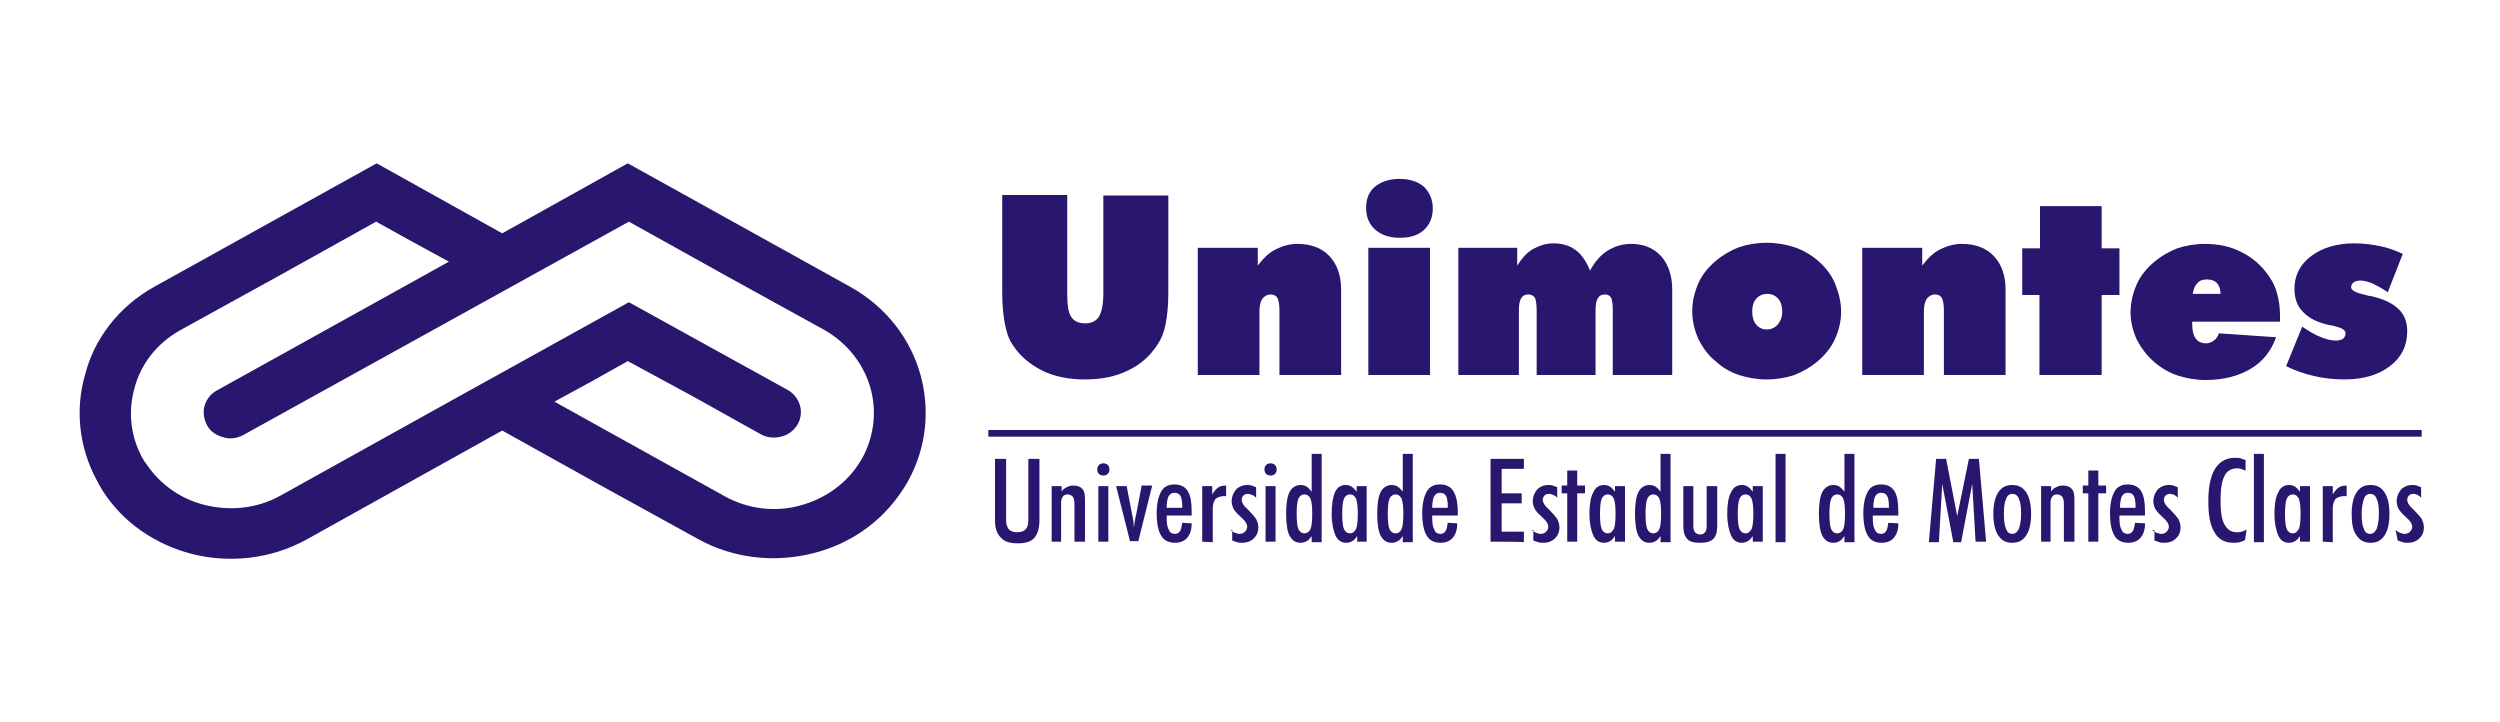 <?xml version="1.0" encoding="UTF-8"?> <!-- Generator: Adobe Illustrator 19.0.0, SVG Export Plug-In . SVG Version: 6.00 Build 0) --> <svg xmlns="http://www.w3.org/2000/svg" xmlns:xlink="http://www.w3.org/1999/xlink" id="Camada_1" x="0px" y="0px" viewBox="209 -49 450 130" style="enable-background:new 209 -49 450 130;" xml:space="preserve"> <style type="text/css"> .st0{fill:none;} .st1{fill:#29166F;} </style> <g> <rect id="canvas_background" x="208" y="-50" class="st0" width="452" height="132"></rect> </g> <g> <title stroke="null">Layer 1</title> <g id="Camada_x0020_1"> <g id="_1368102112"> <path id="svg_3" class="st1" d="M236.8,2.6l20-11.1l20-11.1l0,0l0,0l11.3,6.3l11.3,6.3l11.3-6.3l11.3-6.3l0,0l0,0l20,11.1 l20,11.1c6.5,3.6,10.9,9.4,12.7,15.9c1.7,6.2,1.1,13-2.2,19c-0.3,0.6-0.7,1.2-1.1,1.8c-3.8,5.8-9.6,9.7-16.1,11.3 c-6.8,1.7-14.2,1-20.7-2.6L317,38.3l-17.6-9.8l-17.6,9.8l-17.6,9.8c-6.5,3.6-14,4.3-20.7,2.6c-6.5-1.7-12.4-5.6-16.1-11.5 c-0.3-0.5-0.6-1-0.9-1.6c-3.3-6-4-12.9-2.2-19.1C225.9,12.1,230.3,6.2,236.8,2.6L236.8,2.6z M276.7-9.1l-17.6,9.8l-17.6,9.7 c-4.3,2.4-7.2,6.2-8.3,10.5c-1.1,3.9-0.8,8.2,1.2,12.1c0.3,0.6,0.6,1.1,1,1.6c2.5,3.7,6.3,6.3,10.5,7.3c4.4,1.1,9.3,0.7,13.6-1.7 l31.3-17.4l31.4-17.4l0,0l0,0l0,0l0,0l0,0l0,0l0,0l0,0l14.3,7.9l14.3,7.9c1.1,0.6,1.9,1.7,2.2,2.8c0.3,1.1,0.2,2.4-0.5,3.5l0,0v0 c-0.7,1.1-1.7,1.8-2.9,2.1c-1.2,0.3-2.5,0.2-3.6-0.4l-12-6.7L322,16l-6.6,3.7l-6.6,3.6l15.3,8.5l15.3,8.5 c4.3,2.4,9.2,2.9,13.6,1.7c4.1-1.1,7.8-3.5,10.3-7.1c0.4-0.6,0.8-1.2,1.1-1.8c2-3.9,2.4-8.2,1.3-12.2c-1.2-4.3-4.1-8.1-8.3-10.5 l-17.6-9.7l-17.6-9.8l-34.7,19.2l-34.7,19.2c-1.1,0.6-2.5,0.8-3.6,0.4c-1.2-0.3-2.3-1-2.9-2.1l0,0l0,0c-0.6-1.1-0.8-2.4-0.5-3.5 c0.3-1.1,1.1-2.2,2.2-2.8l20.9-11.6l20.9-11.6l-6.6-3.6L276.7-9.1L276.7-9.1z"></path> <path id="svg_4" class="st1" d="M389.4,3.7v-17.6h11.7V3.8c0,2.1,0.2,3.5,0.7,4.2c0.5,0.8,1.3,1.2,2.5,1.2c1.2,0,2-0.4,2.5-1.2 c0.5-0.8,0.8-2.2,0.8-4.2v-17.6h11.7V3.7c0,2.3-0.2,4.2-0.5,5.7c-0.3,1.5-0.8,2.7-1.5,3.7c-1.3,2-3.1,3.6-5.3,4.6 c-2.2,1.1-4.8,1.6-7.7,1.6c-2.9,0-5.5-0.5-7.7-1.6c-2.2-1.1-4-2.6-5.3-4.6c-0.7-1-1.1-2.2-1.4-3.7C389.6,7.9,389.4,6,389.4,3.7 L389.4,3.7z M388.1,44.6v-11h2v11.1c0,0.7,0.2,1.2,0.5,1.6c0.3,0.3,0.8,0.5,1.5,0.5c0.7,0,1.2-0.2,1.5-0.5 c0.3-0.3,0.5-0.9,0.5-1.6V33.6h2v11c0,1.4-0.3,2.5-0.9,3.2c-0.6,0.7-1.6,1-3,1c-1.4,0-2.4-0.3-3-1 C388.4,47.1,388.1,46,388.1,44.6L388.1,44.6z M398.3,48.5v-10h1.8v1c0.2-0.4,0.5-0.6,0.9-0.8c0.4-0.2,0.8-0.3,1.2-0.3 c0.7,0,1.3,0.2,1.6,0.6c0.4,0.4,0.5,1,0.5,1.9v7.6h-1.9v-6.7c0-0.7-0.1-1.1-0.3-1.4c-0.2-0.2-0.5-0.4-0.9-0.4 c-0.4,0-0.7,0.1-0.9,0.4c-0.2,0.3-0.3,0.6-0.3,1.1v7C400.2,48.5,398.3,48.5,398.3,48.5z M406.5,35.5c0-0.3,0.1-0.6,0.3-0.8 c0.2-0.2,0.5-0.3,0.8-0.3c0.3,0,0.6,0.1,0.8,0.3c0.2,0.2,0.3,0.5,0.3,0.8c0,0.3-0.1,0.6-0.3,0.8c-0.2,0.2-0.5,0.3-0.8,0.3 c-0.3,0-0.6-0.1-0.8-0.3C406.6,36.1,406.5,35.8,406.5,35.5z M406.7,48.5v-10h1.8v10H406.7z M409.9,38.5h1.9l1,5.2 c0.1,0.3,0.1,0.7,0.2,1c0,0.4,0.1,0.8,0.1,1.3c0.1-0.6,0.1-1,0.2-1.4c0.1-0.4,0.1-0.7,0.2-0.9l1-5.3h1.9l-2.5,10h-1.5L409.9,38.5 L409.9,38.5z M419,42.4h2.8v-0.3c0-0.8-0.1-1.4-0.3-1.8c-0.2-0.4-0.6-0.6-1.1-0.6c-0.5,0-0.8,0.2-1.1,0.7 C419.1,40.9,419,41.6,419,42.4L419,42.4z M423.5,45.2v0.1c0,1.1-0.3,1.9-0.8,2.5c-0.5,0.6-1.3,0.9-2.2,0.9c-1.1,0-2-0.4-2.5-1.3 c-0.5-0.8-0.8-2.2-0.8-4c0-1.7,0.3-3,0.8-3.9c0.5-0.9,1.3-1.3,2.4-1.3c1.1,0,1.9,0.4,2.4,1.2c0.5,0.8,0.7,2,0.7,3.8v0.6H419v0.3 c0,1.1,0.1,1.8,0.4,2.3c0.2,0.5,0.6,0.7,1.1,0.7c0.4,0,0.7-0.2,0.9-0.5c0.2-0.3,0.3-0.8,0.4-1.5L423.5,45.2L423.5,45.2z M425.4,48.5v-10h1.8V40c0.3-0.5,0.6-0.9,1-1.2c0.4-0.3,0.9-0.4,1.5-0.4v1.9h-0.3c-0.7,0-1.2,0.2-1.6,0.5 c-0.3,0.4-0.5,0.9-0.5,1.7v6.1L425.4,48.5L425.4,48.5z M430.5,46.4c0.3,0.2,0.5,0.4,0.8,0.5c0.3,0.1,0.5,0.2,0.8,0.2 c0.4,0,0.7-0.1,1-0.4c0.2-0.2,0.4-0.5,0.4-0.9c0-0.4-0.3-1-1-1.6c-0.1-0.1-0.2-0.1-0.2-0.2c-0.7-0.6-1.1-1.1-1.3-1.5 c-0.2-0.4-0.3-0.9-0.3-1.3c0-0.8,0.3-1.5,0.8-2.1c0.5-0.5,1.2-0.8,2-0.8c0.3,0,0.5,0,0.8,0.1c0.3,0.1,0.5,0.2,0.8,0.3v1.9 c-0.2-0.2-0.4-0.4-0.7-0.5c-0.2-0.1-0.5-0.2-0.8-0.2c-0.3,0-0.6,0.1-0.8,0.3c-0.2,0.2-0.3,0.5-0.3,0.8c0,0.4,0.3,1,1,1.6 c0.1,0.1,0.2,0.2,0.3,0.3c0.6,0.6,1,1.1,1.3,1.5c0.2,0.4,0.4,1,0.4,1.5c0,0.9-0.3,1.5-0.8,2c-0.5,0.5-1.2,0.8-2.1,0.8 c-0.3,0-0.6,0-0.9-0.1c-0.3-0.1-0.6-0.2-0.9-0.3V46.4L430.5,46.4z M436.6,35.5c0-0.3,0.1-0.6,0.3-0.8c0.2-0.2,0.5-0.3,0.8-0.3 c0.3,0,0.6,0.1,0.8,0.3c0.2,0.2,0.3,0.5,0.3,0.8c0,0.3-0.1,0.6-0.3,0.8c-0.2,0.2-0.5,0.3-0.8,0.3c-0.3,0-0.6-0.1-0.8-0.3 C436.7,36.1,436.6,35.8,436.6,35.5L436.6,35.5z M436.8,48.5v-10h1.8v10H436.8z M442.4,43.5c0,1.3,0.1,2.2,0.3,2.7 c0.2,0.5,0.6,0.8,1.1,0.8c0.5,0,0.9-0.3,1.1-0.8c0.2-0.5,0.3-1.4,0.3-2.7c0-1.3-0.1-2.2-0.3-2.7c-0.2-0.5-0.6-0.8-1.1-0.8 c-0.5,0-0.9,0.3-1.1,0.8C442.5,41.3,442.4,42.2,442.4,43.5z M445.1,48.5v-1c-0.3,0.4-0.5,0.7-0.9,0.9c-0.3,0.2-0.7,0.3-1.1,0.3 c-0.9,0-1.5-0.4-2-1.3c-0.4-0.8-0.6-2.2-0.6-3.9c0-1.8,0.2-3.1,0.6-3.9c0.4-0.8,1.1-1.3,2-1.3c0.4,0,0.8,0.1,1.1,0.3 c0.3,0.2,0.6,0.5,0.9,0.9v-6.8h1.8v15.9H445.1z M453.3,48.5v-1c-0.3,0.4-0.5,0.7-0.9,0.9c-0.3,0.2-0.7,0.3-1.1,0.3 c-0.8,0-1.5-0.4-1.9-1.3c-0.4-0.9-0.7-2.2-0.7-3.9c0-1.7,0.2-3,0.6-3.9c0.4-0.9,1.1-1.3,1.9-1.3c0.4,0,0.8,0.1,1.1,0.3 c0.3,0.2,0.6,0.5,0.9,0.9v-1h1.8v10H453.3L453.3,48.5z M450.6,43.5c0,1.3,0.1,2.2,0.3,2.7c0.2,0.5,0.6,0.8,1.1,0.8 c0.5,0,0.8-0.3,1.1-0.8c0.2-0.5,0.3-1.4,0.3-2.7c0-1.3-0.1-2.2-0.3-2.7c-0.2-0.5-0.6-0.8-1.1-0.8c-0.5,0-0.9,0.3-1.1,0.8 C450.7,41.3,450.6,42.2,450.6,43.5z M458.8,43.5c0,1.3,0.1,2.2,0.3,2.7c0.2,0.5,0.6,0.8,1.1,0.8c0.5,0,0.9-0.3,1.1-0.8 c0.2-0.5,0.3-1.4,0.3-2.7c0-1.3-0.1-2.2-0.3-2.7c-0.2-0.5-0.6-0.8-1.1-0.8c-0.5,0-0.9,0.3-1.1,0.8 C458.9,41.3,458.8,42.2,458.8,43.5z M461.5,48.5v-1c-0.3,0.4-0.5,0.7-0.9,0.9c-0.3,0.2-0.7,0.3-1.1,0.3c-0.9,0-1.5-0.4-2-1.3 c-0.4-0.8-0.6-2.2-0.6-3.9c0-1.8,0.2-3.1,0.6-3.9c0.4-0.8,1.1-1.3,2-1.3c0.4,0,0.8,0.1,1.1,0.3c0.3,0.2,0.6,0.5,0.9,0.9v-6.8h1.8 v15.9H461.5L461.5,48.5z M466.8,42.4h2.8v-0.3c0-0.8-0.1-1.4-0.3-1.8c-0.2-0.4-0.6-0.6-1.1-0.6c-0.5,0-0.8,0.2-1.1,0.7 C466.9,40.9,466.8,41.6,466.8,42.4z M471.3,45.2v0.1c0,1.1-0.3,1.9-0.8,2.5c-0.5,0.6-1.3,0.9-2.2,0.9c-1.1,0-2-0.4-2.5-1.3 c-0.5-0.8-0.8-2.2-0.8-4c0-1.7,0.3-3,0.8-3.9c0.5-0.9,1.3-1.3,2.4-1.3c1.1,0,1.9,0.4,2.4,1.2c0.5,0.8,0.8,2,0.8,3.8v0.6h-4.6v0.3 c0,1.1,0.1,1.8,0.4,2.3c0.2,0.5,0.6,0.7,1.1,0.7c0.4,0,0.7-0.2,0.9-0.5c0.2-0.3,0.3-0.8,0.4-1.5L471.3,45.2L471.3,45.2z M477.3,48.5V33.6h6v1.8h-4v4.4h3.6v1.8h-3.6v5.1h4v1.9C483.3,48.5,477.3,48.5,477.3,48.5z M484.7,46.4c0.3,0.2,0.5,0.4,0.8,0.5 c0.3,0.1,0.5,0.2,0.8,0.2c0.4,0,0.7-0.1,1-0.4c0.2-0.2,0.4-0.5,0.4-0.9c0-0.4-0.3-1-1-1.6c-0.1-0.1-0.2-0.1-0.2-0.2 c-0.7-0.6-1.1-1.1-1.3-1.5c-0.2-0.4-0.3-0.9-0.3-1.3c0-0.8,0.3-1.5,0.8-2.1c0.5-0.5,1.2-0.8,2-0.8c0.3,0,0.5,0,0.8,0.1 c0.3,0.1,0.5,0.2,0.8,0.3v1.9c-0.2-0.2-0.4-0.4-0.7-0.5c-0.2-0.1-0.5-0.2-0.8-0.2c-0.3,0-0.6,0.1-0.8,0.3 c-0.2,0.2-0.3,0.5-0.3,0.8c0,0.4,0.3,1,1,1.6c0.1,0.1,0.2,0.2,0.3,0.3c0.6,0.6,1,1.1,1.3,1.5c0.2,0.4,0.4,1,0.4,1.5 c0,0.9-0.3,1.5-0.8,2c-0.5,0.5-1.2,0.8-2.1,0.8c-0.3,0-0.6,0-0.9-0.1c-0.3-0.1-0.6-0.2-0.9-0.3V46.4L484.7,46.4z M491.1,48.5 v-8.7h-1v-1.4h1v-2.7h1.8v2.7h1.4v1.4h-1.4v8.7H491.1z M499.7,48.5v-1c-0.3,0.4-0.5,0.7-0.9,0.9c-0.3,0.2-0.7,0.3-1.1,0.3 c-0.8,0-1.5-0.4-1.9-1.3c-0.4-0.9-0.7-2.2-0.7-3.9c0-1.7,0.2-3,0.7-3.9c0.4-0.9,1.1-1.3,1.9-1.3c0.4,0,0.8,0.1,1.1,0.3 c0.3,0.2,0.6,0.5,0.9,0.9v-1h1.8v10H499.7z M497,43.5c0,1.3,0.1,2.2,0.3,2.7c0.2,0.5,0.6,0.8,1.1,0.8c0.5,0,0.8-0.3,1.1-0.8 c0.2-0.5,0.3-1.4,0.3-2.7c0-1.3-0.1-2.2-0.3-2.7c-0.2-0.5-0.6-0.8-1.1-0.8c-0.5,0-0.9,0.3-1.1,0.8C497.1,41.3,497,42.2,497,43.5 L497,43.5z M505.2,43.5c0,1.3,0.1,2.2,0.3,2.7c0.2,0.5,0.6,0.8,1.1,0.8c0.5,0,0.9-0.3,1.1-0.8c0.2-0.5,0.3-1.4,0.3-2.7 c0-1.3-0.1-2.2-0.3-2.7c-0.2-0.5-0.6-0.8-1.1-0.8c-0.5,0-0.9,0.3-1.1,0.8C505.3,41.3,505.2,42.2,505.2,43.5z M507.9,48.5v-1 c-0.3,0.4-0.5,0.7-0.9,0.9c-0.3,0.2-0.7,0.3-1.1,0.3c-0.9,0-1.5-0.4-2-1.3c-0.4-0.8-0.6-2.2-0.6-3.9c0-1.8,0.2-3.1,0.6-3.9 c0.4-0.8,1.1-1.3,2-1.3c0.4,0,0.8,0.1,1.1,0.3c0.3,0.2,0.6,0.5,0.9,0.9v-6.8h1.8v15.9H507.9L507.9,48.5z M512,45.6v-7.1h1.8v7.2 c0,0.5,0.1,0.8,0.3,1.1c0.2,0.2,0.5,0.4,0.9,0.4c0.4,0,0.7-0.1,0.9-0.4c0.2-0.2,0.3-0.6,0.3-1.1v-7.2h1.9v7.1 c0,1.1-0.2,1.9-0.7,2.4c-0.5,0.5-1.3,0.7-2.4,0.7c-1.1,0-1.9-0.2-2.3-0.7C512.2,47.5,512,46.7,512,45.6z M524.5,48.5v-1 c-0.3,0.4-0.5,0.7-0.9,0.9c-0.3,0.2-0.7,0.3-1.1,0.3c-0.8,0-1.5-0.4-1.9-1.3c-0.4-0.9-0.7-2.2-0.7-3.9c0-1.7,0.2-3,0.7-3.9 c0.4-0.9,1.1-1.3,1.9-1.3c0.4,0,0.8,0.1,1.1,0.3c0.3,0.2,0.6,0.5,0.9,0.9v-1h1.8v10H524.5z M521.8,43.5c0,1.3,0.1,2.2,0.3,2.7 c0.2,0.5,0.6,0.8,1.1,0.8c0.5,0,0.8-0.3,1.1-0.8c0.2-0.5,0.3-1.4,0.3-2.7c0-1.3-0.1-2.2-0.3-2.7c-0.2-0.5-0.6-0.8-1.1-0.8 c-0.5,0-0.9,0.3-1.1,0.8C521.9,41.3,521.8,42.2,521.8,43.5L521.8,43.5z M528.6,48.5V32.7h1.8v15.9H528.6z M538.3,43.5 c0,1.3,0.1,2.2,0.3,2.7c0.2,0.5,0.6,0.8,1.1,0.8c0.5,0,0.9-0.3,1.1-0.8c0.2-0.5,0.3-1.4,0.3-2.7c0-1.3-0.1-2.2-0.3-2.7 c-0.2-0.5-0.6-0.8-1.1-0.8c-0.5,0-0.9,0.3-1.1,0.8C538.4,41.3,538.3,42.2,538.3,43.5z M541,48.5v-1c-0.3,0.4-0.5,0.7-0.9,0.9 c-0.3,0.2-0.7,0.3-1.1,0.3c-0.9,0-1.5-0.4-2-1.3c-0.4-0.8-0.6-2.2-0.6-3.9c0-1.8,0.2-3.1,0.6-3.9c0.4-0.8,1.1-1.3,2-1.3 c0.4,0,0.8,0.1,1.1,0.3c0.3,0.2,0.6,0.5,0.9,0.9v-6.8h1.8v15.9H541z M546.2,42.4h2.8v-0.3c0-0.8-0.1-1.4-0.3-1.8 c-0.2-0.4-0.6-0.6-1.1-0.6c-0.5,0-0.8,0.2-1.1,0.7C546.3,40.9,546.2,41.6,546.2,42.4z M550.7,45.2v0.1c0,1.1-0.3,1.9-0.8,2.5 c-0.5,0.6-1.3,0.9-2.2,0.9c-1.1,0-2-0.4-2.5-1.3c-0.5-0.8-0.8-2.2-0.8-4c0-1.7,0.3-3,0.8-3.9c0.5-0.9,1.3-1.3,2.4-1.3 c1.1,0,1.9,0.4,2.4,1.2c0.5,0.8,0.7,2,0.7,3.8v0.6h-4.6v0.3c0,1.1,0.1,1.8,0.4,2.3c0.2,0.5,0.6,0.7,1.1,0.7 c0.4,0,0.7-0.2,0.9-0.5c0.2-0.3,0.3-0.8,0.4-1.5L550.7,45.2L550.7,45.2z M556.2,48.5l1.3-14.9h1.8l2,10.3l2.1-10.3h1.8l1.3,14.9 h-1.9L564,38.1l-2,10.5h-1.4l-2-10.5l-0.6,10.5H556.2z M569.7,43.5c0,1.2,0.1,2.1,0.4,2.7c0.2,0.6,0.6,0.9,1.1,0.9 c0.5,0,0.9-0.3,1.2-0.9c0.2-0.6,0.4-1.5,0.4-2.7c0-1.2-0.1-2.1-0.4-2.7c-0.2-0.6-0.6-0.9-1.2-0.9c-0.5,0-0.9,0.3-1.1,0.9 C569.8,41.4,569.7,42.3,569.7,43.5z M567.8,43.5c0-1.7,0.3-3,0.9-3.9c0.6-0.9,1.4-1.3,2.5-1.3c1.1,0,1.9,0.4,2.5,1.3 c0.6,0.9,0.9,2.2,0.9,3.9c0,1.7-0.3,3-0.9,3.9c-0.6,0.9-1.4,1.3-2.5,1.3c-1.1,0-1.9-0.4-2.5-1.3 C568.1,46.5,567.8,45.2,567.8,43.5z M576.4,48.5v-10h1.8v1c0.2-0.4,0.5-0.6,0.9-0.8c0.4-0.2,0.8-0.3,1.2-0.3 c0.7,0,1.3,0.2,1.6,0.6c0.4,0.4,0.5,1,0.5,1.9v7.6h-1.9v-6.7c0-0.7-0.1-1.1-0.3-1.4c-0.2-0.2-0.5-0.4-0.9-0.4 c-0.4,0-0.7,0.1-0.9,0.4c-0.2,0.3-0.3,0.6-0.3,1.1v7C578.2,48.5,576.4,48.5,576.4,48.5z M584.9,48.5v-8.7h-1v-1.4h1v-2.7h1.8v2.7 h1.4v1.4h-1.4v8.7H584.9z M590.6,42.4h2.8v-0.3c0-0.8-0.1-1.4-0.3-1.8c-0.2-0.4-0.6-0.6-1.1-0.6c-0.5,0-0.8,0.2-1.1,0.7 C590.7,40.9,590.6,41.6,590.6,42.4z M595.1,45.2v0.1c0,1.1-0.3,1.9-0.8,2.5c-0.5,0.6-1.3,0.9-2.2,0.9c-1.1,0-2-0.4-2.5-1.3 c-0.5-0.8-0.8-2.2-0.8-4c0-1.7,0.3-3,0.8-3.9c0.5-0.9,1.3-1.3,2.4-1.3c1.1,0,1.9,0.4,2.4,1.2c0.5,0.8,0.7,2,0.7,3.8v0.6h-4.6v0.3 c0,1.1,0.1,1.8,0.4,2.3c0.2,0.5,0.6,0.7,1.1,0.7c0.4,0,0.7-0.2,0.9-0.5c0.2-0.3,0.3-0.8,0.4-1.5L595.1,45.2L595.1,45.2z M596.4,46.4c0.3,0.2,0.5,0.4,0.8,0.5c0.3,0.1,0.5,0.2,0.8,0.2c0.4,0,0.7-0.1,1-0.4c0.2-0.2,0.4-0.5,0.4-0.9c0-0.4-0.3-1-1-1.6 c-0.1-0.1-0.2-0.1-0.2-0.2c-0.7-0.6-1.1-1.1-1.3-1.5c-0.2-0.4-0.3-0.9-0.3-1.3c0-0.8,0.3-1.5,0.8-2.1c0.5-0.5,1.2-0.8,2-0.8 c0.3,0,0.5,0,0.8,0.1c0.3,0.1,0.5,0.2,0.8,0.3v1.9c-0.2-0.2-0.4-0.4-0.6-0.5c-0.2-0.1-0.5-0.2-0.8-0.2c-0.3,0-0.6,0.1-0.8,0.3 c-0.2,0.2-0.3,0.5-0.3,0.8c0,0.4,0.3,1,1,1.6c0.1,0.1,0.2,0.2,0.3,0.3c0.6,0.6,1,1.1,1.3,1.5c0.2,0.4,0.4,1,0.4,1.5 c0,0.9-0.3,1.5-0.8,2c-0.5,0.5-1.2,0.8-2.1,0.8c-0.3,0-0.6,0-0.9-0.1c-0.3-0.1-0.6-0.2-0.9-0.3V46.4L596.4,46.4z M613.1,48.2 c-0.3,0.2-0.7,0.3-1,0.4c-0.3,0.1-0.7,0.1-1.1,0.1c-1.5,0-2.7-0.6-3.4-1.9c-0.8-1.3-1.1-3.1-1.1-5.6c0-2.6,0.4-4.5,1.2-5.8 c0.8-1.3,2-2,3.6-2c0.3,0,0.7,0,1,0.1c0.3,0.1,0.6,0.2,0.9,0.3v1.9c-0.3-0.1-0.6-0.2-0.8-0.3c-0.3-0.1-0.5-0.1-0.7-0.1 c-1.1,0-1.9,0.5-2.3,1.4c-0.5,0.9-0.7,2.4-0.7,4.5c0,1.9,0.2,3.3,0.7,4.2c0.5,0.9,1.2,1.4,2.2,1.4c0.3,0,0.6,0,0.9-0.1 c0.3-0.1,0.6-0.2,0.9-0.4L613.1,48.2L613.1,48.2z M614.7,48.5V32.7h1.8v15.9H614.7z M623,48.5v-1c-0.3,0.4-0.5,0.7-0.9,0.9 c-0.3,0.2-0.7,0.3-1.1,0.3c-0.8,0-1.5-0.4-1.9-1.3c-0.4-0.9-0.7-2.2-0.7-3.9c0-1.7,0.2-3,0.7-3.9c0.4-0.9,1.1-1.3,1.9-1.3 c0.4,0,0.8,0.1,1.1,0.3c0.3,0.2,0.6,0.5,0.9,0.9v-1h1.8v10H623L623,48.5z M620.3,43.5c0,1.3,0.1,2.2,0.3,2.7 c0.2,0.5,0.6,0.8,1.1,0.8c0.5,0,0.8-0.3,1.1-0.8c0.2-0.5,0.3-1.4,0.3-2.7c0-1.3-0.1-2.2-0.3-2.7c-0.2-0.5-0.6-0.8-1.1-0.8 c-0.5,0-0.9,0.3-1.1,0.8C620.4,41.3,620.3,42.2,620.3,43.5z M627.1,48.5v-10h1.8V40c0.3-0.5,0.6-0.9,1-1.2 c0.4-0.3,0.9-0.4,1.5-0.4v1.9H631c-0.7,0-1.2,0.2-1.6,0.5c-0.3,0.4-0.5,0.9-0.5,1.7v6.1L627.1,48.5L627.1,48.5z M634.1,43.5 c0,1.2,0.1,2.1,0.4,2.7c0.2,0.6,0.6,0.9,1.1,0.9c0.5,0,0.9-0.3,1.2-0.9c0.2-0.6,0.4-1.5,0.4-2.7c0-1.2-0.1-2.1-0.4-2.7 c-0.2-0.6-0.6-0.9-1.2-0.9c-0.5,0-0.9,0.3-1.1,0.9C634.3,41.4,634.1,42.3,634.1,43.5z M632.3,43.5c0-1.7,0.3-3,0.9-3.9 c0.6-0.9,1.4-1.3,2.5-1.3c1.1,0,1.9,0.4,2.5,1.3c0.6,0.9,0.9,2.2,0.9,3.9c0,1.7-0.3,3-0.9,3.9c-0.6,0.9-1.4,1.3-2.5,1.3 c-1.1,0-1.9-0.4-2.5-1.3C632.5,46.5,632.3,45.2,632.3,43.5z M640.2,46.4c0.3,0.2,0.5,0.4,0.8,0.5c0.3,0.1,0.5,0.2,0.8,0.2 c0.4,0,0.7-0.1,1-0.4c0.2-0.2,0.4-0.5,0.4-0.9c0-0.4-0.3-1-1-1.6c-0.1-0.1-0.2-0.1-0.2-0.2c-0.7-0.6-1.1-1.1-1.3-1.5 c-0.2-0.4-0.3-0.9-0.3-1.3c0-0.8,0.3-1.5,0.8-2.1c0.5-0.5,1.2-0.8,2-0.8c0.3,0,0.5,0,0.8,0.1c0.3,0.1,0.5,0.2,0.8,0.3v1.9 c-0.2-0.2-0.4-0.4-0.6-0.5c-0.2-0.1-0.5-0.2-0.8-0.2c-0.3,0-0.6,0.1-0.8,0.3c-0.2,0.2-0.3,0.5-0.3,0.8c0,0.4,0.3,1,1,1.6 c0.1,0.1,0.2,0.2,0.3,0.3c0.6,0.6,1,1.1,1.3,1.5c0.2,0.4,0.4,1,0.4,1.5c0,0.9-0.3,1.5-0.8,2c-0.5,0.5-1.2,0.8-2.1,0.8 c-0.3,0-0.6,0-0.9-0.1c-0.3-0.1-0.6-0.2-0.9-0.3L640.2,46.4L640.2,46.4z M386.9,28.4h258v1.2h-258V28.4L386.9,28.4z M424.6,18.5 V-4.4h10.8v3.2c1-1.3,2-2.3,3.2-2.9c1.2-0.6,2.5-1,3.9-1c2.4,0,4.4,0.7,5.8,2.2c1.4,1.5,2.1,3.5,2.1,6v15.4h-11.1V7 c0-1.1-0.1-1.9-0.4-2.4c-0.2-0.4-0.7-0.6-1.2-0.6c-0.6,0-1.1,0.3-1.5,0.8c-0.3,0.5-0.5,1.2-0.5,2.2v11.5H424.6z M466.9-11.5 c0,1.6-0.5,2.9-1.6,3.9c-1.1,1-2.5,1.4-4.4,1.4c-1.8,0-3.3-0.5-4.4-1.5c-1.1-1-1.6-2.3-1.6-3.9c0-1.6,0.5-2.9,1.6-3.8 c1.1-0.9,2.6-1.4,4.4-1.4c1.9,0,3.3,0.5,4.4,1.4C466.3-14.4,466.9-13.1,466.9-11.5z M455.3,18.5V-4.4h11.1v22.9H455.3L455.3,18.5 z M471.5,18.5V-4.4h10.6v3.2c0.9-1.4,1.8-2.4,2.9-3c1.1-0.6,2.3-1,3.6-1c1.6,0,2.9,0.4,4,1.2c1.1,0.8,1.9,2,2.6,3.7 c0.9-1.6,1.9-2.8,3.2-3.6c1.3-0.8,2.7-1.2,4.2-1.2c2.2,0,4,0.7,5.4,2.2c1.3,1.5,2,3.5,2,6v15.4h-10.7V7c0-1.2-0.1-2-0.3-2.4 c-0.2-0.4-0.6-0.6-1.1-0.6c-0.6,0-1,0.2-1.3,0.7c-0.3,0.5-0.4,1.2-0.4,2.3v11.5h-10.6V7c0-1.1-0.1-1.9-0.3-2.4 C485,4.2,484.6,4,484.1,4c-0.6,0-1,0.2-1.3,0.7c-0.3,0.5-0.4,1.2-0.4,2.3v11.5L471.5,18.5L471.5,18.5z M527,10.3 c0.8,0,1.5-0.3,2-0.9c0.5-0.6,0.8-1.3,0.8-2.3c0-0.9-0.2-1.7-0.7-2.3c-0.5-0.6-1.2-0.9-2-0.9c-0.8,0-1.5,0.3-2,0.9 c-0.5,0.6-0.7,1.3-0.7,2.3c0,0.9,0.2,1.7,0.7,2.3C525.6,10,526.2,10.3,527,10.3z M540.4,7.1c0,1.7-0.4,3.4-1.1,4.9 c-0.7,1.6-1.8,2.9-3.2,4.1c-1.2,1-2.6,1.8-4.1,2.4c-1.5,0.5-3.2,0.8-5,0.8c-1.8,0-3.4-0.3-5-0.8c-1.5-0.5-2.9-1.3-4.1-2.4 c-1.4-1.1-2.4-2.5-3.2-4.1c-0.7-1.6-1.1-3.2-1.1-5c0-1.7,0.4-3.4,1.1-5c0.7-1.6,1.8-2.9,3.2-4.1c1.2-1,2.6-1.8,4.1-2.4 c1.5-0.5,3.2-0.8,5-0.8c1.8,0,3.5,0.3,5,0.8c1.5,0.5,2.9,1.3,4.2,2.4c1.3,1.1,2.4,2.5,3.1,4.1C540,3.8,540.4,5.4,540.4,7.1z M544.2,18.5V-4.4H555v3.2c1-1.3,2-2.3,3.2-2.9c1.2-0.6,2.5-1,3.9-1c2.4,0,4.4,0.7,5.8,2.2c1.4,1.5,2.1,3.5,2.1,6v15.4h-11.1V7 c0-1.1-0.1-1.9-0.4-2.4c-0.2-0.4-0.7-0.6-1.2-0.6c-0.6,0-1.1,0.3-1.5,0.8c-0.3,0.5-0.5,1.2-0.5,2.2v11.5H544.2L544.2,18.5z M576.1,18.5V4.1H573v-8.4h3.2v-7.6h11.1v7.6h3.2v8.4h-3.2v14.4H576.1z M619.4,8.9l-15.8,0v0.4c0,1.2,0.2,2,0.6,2.6 c0.4,0.6,1.1,0.9,1.9,0.9c0.5,0,1-0.2,1.4-0.5c0.4-0.3,0.7-0.7,0.9-1.3l10.3,0.7c-0.9,2.5-2.4,4.4-4.6,5.7c-2.2,1.3-4.9,2-8.1,2 c-1.8,0-3.4-0.3-5-0.8c-1.5-0.5-2.9-1.3-4.2-2.4c-1.4-1.2-2.4-2.6-3.2-4.1c-0.7-1.6-1.1-3.2-1.1-4.9c0-1.7,0.4-3.4,1.1-5 c0.7-1.6,1.8-2.9,3.2-4.1c1.2-1,2.6-1.8,4.1-2.4c1.5-0.5,3.2-0.8,5-0.8c2.5,0,4.7,0.5,6.6,1.5c2,1,3.6,2.4,4.9,4.3 c0.7,1,1.2,2,1.5,3.2c0.3,1.2,0.5,2.4,0.5,3.8c0,0.4,0,0.6,0,0.8C619.4,8.6,619.4,8.8,619.4,8.9L619.4,8.9z M603.7,3.9l5,0 c0-0.9-0.3-1.6-0.7-2c-0.4-0.4-1-0.6-1.8-0.6c-0.7,0-1.3,0.2-1.7,0.7C604.1,2.4,603.8,3.1,603.7,3.9z M620.5,16.9l2.9-7.1 c1.2,0.8,2.3,1.5,3.4,1.9c1,0.4,1.9,0.6,2.6,0.6c0.6,0,1-0.1,1.3-0.3c0.3-0.2,0.5-0.6,0.5-1c0-0.6-0.7-1-2-1.3 c-0.4-0.1-0.8-0.2-1-0.2c-2.2-0.5-3.7-1.3-4.7-2.4c-1-1-1.5-2.4-1.5-4.1c0-2.4,1-4.4,3-5.9c2-1.5,4.6-2.3,7.8-2.3 c1.6,0,3.1,0.2,4.6,0.5c1.5,0.3,2.8,0.8,4.1,1.4l-2.7,6.9c-1-0.7-2-1.2-2.8-1.6c-0.8-0.3-1.5-0.5-2.1-0.5c-0.5,0-0.9,0.1-1.2,0.3 c-0.3,0.2-0.5,0.5-0.5,0.9c0,0.6,0.9,1,2.6,1.4c0.4,0.1,0.7,0.2,1,0.2c2.2,0.5,3.9,1.3,4.9,2.3c1.1,1,1.6,2.4,1.6,4 c0,2.6-1,4.7-3.1,6.3c-2.1,1.6-4.8,2.4-8.2,2.4c-1.9,0-3.7-0.2-5.4-0.6C623.8,18.3,622.1,17.7,620.5,16.9L620.5,16.9z"></path> </g> </g> </g> </svg> 